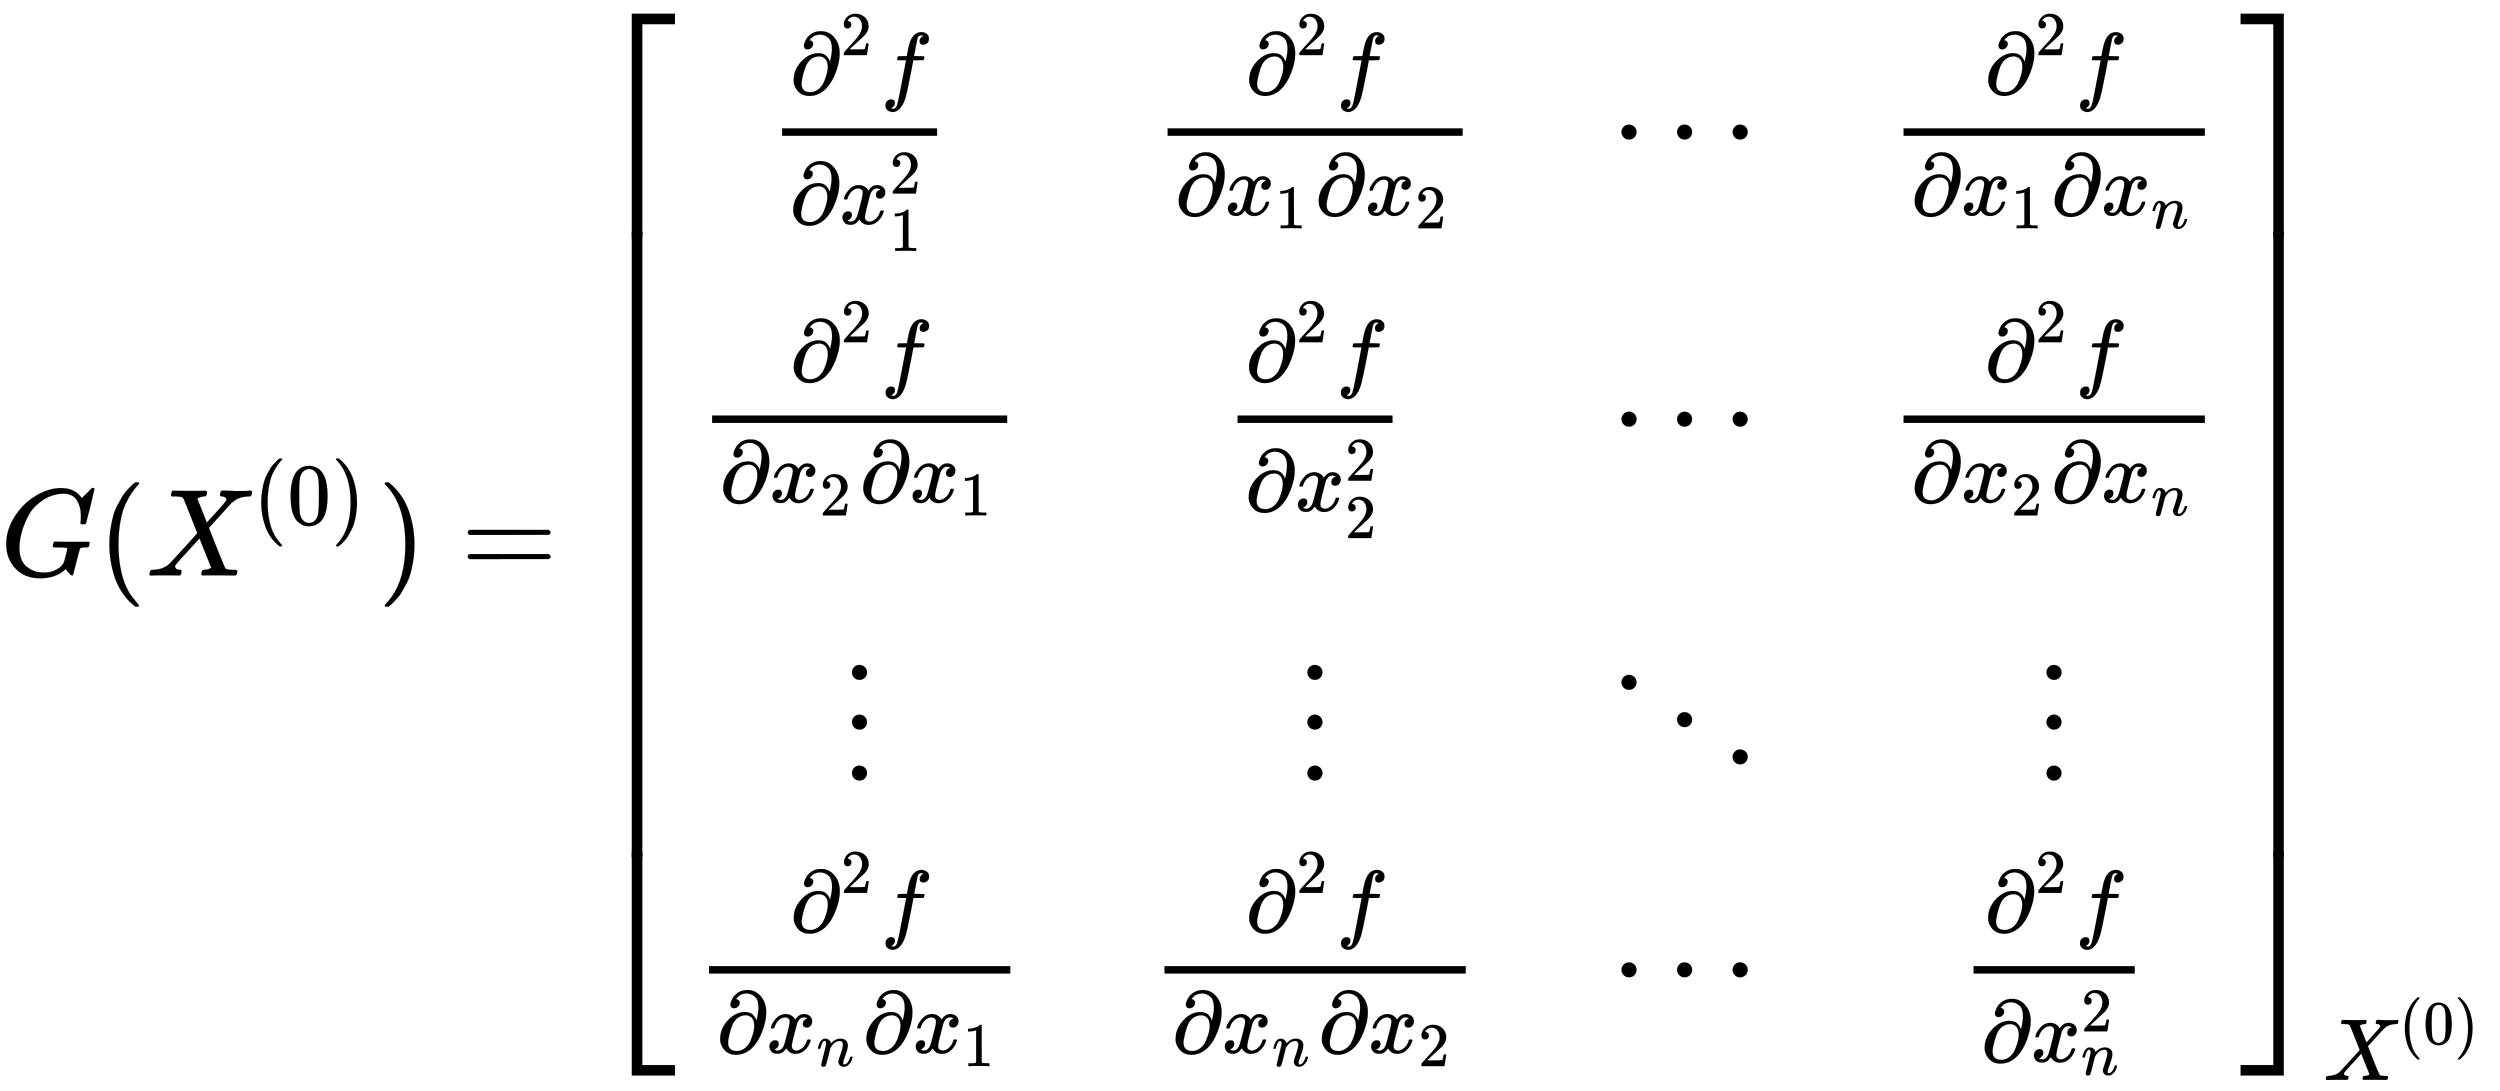 <svg xmlns="http://www.w3.org/2000/svg" xmlns:xlink="http://www.w3.org/1999/xlink" style="vertical-align:-9.63ex" width="46.713ex" height="20.384ex" viewBox="0 -4630.5 20112.4 8776.5"><defs><path id="n" stroke-width="1" d="M213 578l-13-5q-14-5-40-10t-58-7H83v46h19q47 2 87 15t56 24 28 22q2 3 12 3 9 0 17-6V361l1-300q7-7 12-9t24-4 62-2h26V0h-11q-21 3-159 3-136 0-157-3H88v46h64q16 0 25 1t16 3 8 2 6 5 6 4v517z"/><path id="a" stroke-width="1" d="M50 252q0 115 67 221t169 168 204 63q90 0 143-51 9-10 15-17t8-10l1-3q3 0 27 26 7 6 15 14t16 16 10 11l15 15h6q14 0 14-7 0-4-32-137-36-139-36-140-2-5-5-6t-18-2h-16q-6 6-6 9 0 1 1 7t2 20 1 32q0 71-32 124t-109 54q-18 0-39-3t-53-13-61-28-63-48-58-71-47-102-31-134q-2-18-2-39 0-48 14-85t36-57 50-34 52-17 45-4q54 0 99 23t62 59q3 8 15 55t12 53q0 8-13 10t-60 3h-37q-6 6-6 8t2 19q4 13 10 19h17q40-2 140-2h65q25 0 36 1t12 0q14 0 14-9 0-2-2-14-5-19-10-21-3-1-15-1-20 0-41-3-7-3-10-9t-14-51q-9-33-15-56Q589 6 586 3q-2-2-5-2-10 0-28 20t-23 31q0 1-2 0t-6-5q-74-69-200-69-121 0-196 77T50 252z"/><path id="c" stroke-width="1" d="M42 0h-2Q26 0 26 11q0 4 3 16 4 14 7 16t19 3q86 3 135 52 10 10 116 126t105 118Q302 620 297 625q-9 11-63 12h-28q-6 6-6 8t2 19q4 13 10 19h14q34-2 121-2h61q28 0 45 1t20 0q17 0 17-11 0-1-2-13-4-15-7-18t-16-3q-31-3-54-17l77-194 53 59q105 113 105 125 0 18-24 25-5 0-13 2-15 0-15 11 0 2 2 16 4 13 10 19h37q24 0 54-2t41-1q90 0 99 3h8q7-7 7-11-2-25-12-35h-16q-34-1-61-9t-41-17-24-18l-11-9q0 1-95-104l-87-96q0-1 31-80t65-162 37-86q10-9 61-10 35 0 35-9 0-2-2-14-4-16-7-19t-14-3h-33q-30 0-89 1h-93q-32 0-35-1-17 0-17 9 0 1 2 15 2 10 4 14t5 5 9 2 16 1 26 7q17 8 17 10-1 0-47 117l-47 118Q241 95 236 84q-4-8-4-12 0-19 29-25h6q5 0 6-1h4q1 0 3-1t3-3 1-7q0-9-2-16-3-13-6-15t-15-3h-18q-15 0-42 1t-59 0Q64 2 42 0z"/><path id="d" stroke-width="1" d="M96 585q56 81 153 81 48 0 96-26t78-92q37-83 37-228 0-155-43-237-20-42-55-67t-61-31-51-7q-26 0-52 6t-61 32-55 67q-43 82-43 237 0 174 57 265zm225 12q-30 32-71 32-42 0-72-32-25-26-33-72t-8-192q0-158 8-208t36-79q28-30 69-30 40 0 68 30 29 30 36 84t8 203q0 145-8 191t-33 73z"/><path id="e" stroke-width="1" d="M60 749l4 1h22l28-24q94-85 137-212t43-264q0-68-10-131T261 12t-37-88-38-67-41-51-32-33-23-19l-4-4H63q-3 0-5 3t-3 9q1 1 11 13Q221-64 221 250T66 725q-10 12-11 13 0 8 5 11z"/><path id="f" stroke-width="1" d="M56 347q0 13 14 20h637q15-8 15-20 0-11-14-19l-318-1H72q-16 5-16 20zm0-194q0 15 16 20h636q14-10 14-20 0-13-15-20H70q-14 7-14 20z"/><path id="j" stroke-width="1" d="M202 508q-23 0-33 12t-11 27q0 10 6 30t21 47 45 51 71 35l32 5h12q33 0 39-1 63-11 105-53t60-93 17-111q0-95-47-217T402 53q-81-75-179-75-100 0-150 78-31 46-31 92v11q0 117 87 211t193 95q61 0 92-31t41-67l3 11q20 83 20 137 0 88-41 124t-93 37q-78 0-121-64 41-6 41-40 0-25-18-44t-44-20zm228-202q0 66-29 94t-68 28q-63 0-111-46-25-28-39-59t-33-102q-18-72-18-105 0-95 100-95 12 0 18 1 77 13 124 90 15 25 35 84t21 110z"/><path id="k" stroke-width="1" d="M109 429q-27 0-43 18t-16 44q0 71 53 123t132 52q91 0 152-56t62-145q0-43-20-82t-48-68-80-74q-36-31-100-92l-59-56 76-1q157 0 167 5 7 2 24 89v3h40v-3q-1-3-13-91T421 3V0H50v31q0 7 6 15t30 35q29 32 50 56 9 10 34 37t34 37 29 33 28 34 23 30 21 32 15 29 13 32 7 30 3 33q0 63-34 109t-97 46q-33 0-58-17t-35-33-10-19q0-1 5-1 18 0 37-14t19-46q0-25-16-42t-45-18z"/><path id="l" stroke-width="1" d="M118-162q2 0 6-2t11-3 12-1q13 0 24 13t16 29q10 27 34 153t46 240 22 115v3h-47q-47 0-50 2-4 3-4 10l7 28q2 5 8 5t47 1q48 0 48 1 0 2 9 50t12 58q37 165 146 165 37-2 61-22t24-53q0-36-21-52t-42-17q-44 0-44 42 0 19 11 33t24 21l9 5q-16 6-30 6-12 0-23-10t-15-28q-7-29-16-78t-16-83-7-36q0-2 55-2 45 0 52-1t11-6q1-4-2-17t-5-16q-2-5-9-5t-54-1h-56l-23-122Q301 15 282-47q-27-85-70-126-37-32-73-32-32 0-58 19t-26 54q0 37 21 54t42 17q44 0 44-42 0-19-11-33t-24-21l-9-5z"/><path id="m" stroke-width="1" d="M52 289q7 42 54 97t116 56q35 0 64-18t43-45q42 63 101 63 37 0 64-22t28-59q0-29-14-47t-27-22-23-4q-19 0-31 11t-12 29q0 46 50 63-11 13-40 13-13 0-19-2-38-16-56-66-60-221-60-258 0-28 16-40t35-12q37 0 73 33t49 81q3 10 6 11t16 2h4q15 0 15-8 0-1-2-11-16-57-62-101T333-11q-70 0-106 63-41-62-94-62h-6q-49 0-70 26T35 71q0 32 19 52t45 20q43 0 43-42 0-20-12-35t-23-20-13-5l-3-1q0-1 6-4t16-7 19-3q36 0 62 45 9 16 23 68t28 108 16 66q5 27 5 39 0 28-15 40t-34 12q-40 0-75-32t-49-82q-2-9-5-10t-16-2H58q-6 6-6 11z"/><path id="b" stroke-width="1" d="M94 250q0 69 10 131t23 107 37 88 38 67 42 52 33 34 25 21h17q14 0 14-9 0-3-17-21t-41-53-49-86-42-138-17-193 17-192 41-139 49-86 42-53 17-21q0-9-15-9h-16l-28 24q-94 85-137 212T94 250z"/><path id="q" stroke-width="1" d="M78 250q0 24 17 42t43 18q24 0 42-16t19-43q0-25-17-43t-43-18-43 17-18 43zm447 0q0 24 17 42t43 18q24 0 42-16t19-43q0-25-17-43t-43-18-43 17-18 43zm447 0q0 24 17 42t43 18q24 0 42-16t19-43q0-25-17-43t-43-18-43 17-18 43z"/><path id="p" stroke-width="1" d="M21 287q1 6 3 16t12 38 20 47 33 37 46 17q36 0 60-18t30-34 6-21q0-2 1-2l11 11q61 64 139 64 54 0 87-27t34-79-38-157-38-127q0-26 17-26 6 0 9 1 29 5 52 38t35 80q2 8 20 8 20 0 20-8 0-1-4-15-8-29-22-57t-46-56-69-27q-47 0-68 27t-21 56q0 19 36 120t37 152q0 59-44 59h-5q-86 0-145-101l-7-12-33-134Q156 26 151 16q-13-27-43-27-13 0-21 6T76 7t-2 10q0 13 38 163t40 163q1 5 1 23 0 39-24 39-38 0-63-100-6-20-6-21-2-6-19-6H27q-6 6-6 9z"/><path id="o" stroke-width="1" d="M78 30q0 24 17 42t43 18q24 0 42-16t19-43q0-25-17-43t-43-18-43 17-18 43zm0 410q0 24 17 42t43 18q24 0 42-16t19-43q0-25-17-43t-43-18-43 17-18 43zm0 400q0 24 17 42t43 18q24 0 42-16t19-43q0-25-17-43t-43-18-43 17-18 43z"/><path id="r" stroke-width="1" d="M133 760q0 24 17 42t43 18q24 0 42-16t19-43q0-25-17-43t-43-18-43 17-18 43zm447-300q0 24 17 42t43 18q24 0 42-16t19-43q0-25-17-43t-43-18-43 17-18 43zm447-300q0 24 17 42t43 18q24 0 42-16t19-43q0-25-17-43t-43-18-43 17-18 43z"/><path id="g" stroke-width="1" d="M319-645v1799h347v-84H403V-645h-84z"/><path id="i" stroke-width="1" d="M319-644v1799h84V-560h263v-84H319z"/><path id="h" stroke-width="1" d="M319 0v602h84V0h-84z"/><path id="s" stroke-width="1" d="M0 1070v84h347V-645h-84v1715H0z"/><path id="u" stroke-width="1" d="M263-560v1715h84V-644H0v84h263z"/><path id="t" stroke-width="1" d="M263 0v602h84V0h-84z"/></defs><g fill="currentColor" stroke="currentColor" stroke-width="0" transform="scale(1 -1)"><use xlink:href="#a"/><use x="786" xlink:href="#b"/><g transform="translate(1176)"><use xlink:href="#c"/><g transform="matrix(.707 0 0 .707 859 412)"><use xlink:href="#b"/><use x="389" xlink:href="#d"/><use x="890" xlink:href="#e"/></g></g><use x="3040" xlink:href="#e"/><use x="3707" xlink:href="#f"/><g transform="translate(4764 4521)"><use y="-1155" xlink:href="#g"/><use transform="matrix(1 0 0 8.347 0 -6784.153)" xlink:href="#h"/><use y="-7899" xlink:href="#i"/></g><g transform="translate(5584)"><path stroke="none" d="M708 3538h1247v60H708z"/><g transform="translate(771 3874)"><use transform="scale(.707)" xlink:href="#j"/><use x="817" y="626" transform="scale(.5)" xlink:href="#k"/><use x="1032" transform="scale(.707)" xlink:href="#l"/></g><g transform="translate(768 2829)"><use transform="scale(.707)" xlink:href="#j"/><g transform="translate(401)"><use transform="scale(.707)" xlink:href="#m"/><use x="809" y="488" transform="scale(.5)" xlink:href="#k"/><use x="809" y="-435" transform="scale(.5)" xlink:href="#n"/></g></g><path stroke="none" d="M145 1228h2374v60H145z"/><g transform="translate(772 1564)"><use transform="scale(.707)" xlink:href="#j"/><use x="817" y="626" transform="scale(.5)" xlink:href="#k"/><use x="1032" transform="scale(.707)" xlink:href="#l"/></g><g transform="translate(205 590)"><use transform="scale(.707)" xlink:href="#j"/><g transform="translate(401)"><use transform="scale(.707)" xlink:href="#m"/><use x="809" y="-213" transform="scale(.5)" xlink:href="#k"/></g><use x="1593" transform="scale(.707)" xlink:href="#j"/><g transform="translate(1528)"><use transform="scale(.707)" xlink:href="#m"/><use x="809" y="-213" transform="scale(.5)" xlink:href="#n"/></g></g><use x="1192" y="-1619" xlink:href="#o"/><g><path stroke="none" d="M120-3202h2424v60H120z"/><g transform="translate(772 -2866)"><use transform="scale(.707)" xlink:href="#j"/><use x="817" y="626" transform="scale(.5)" xlink:href="#k"/><use x="1032" transform="scale(.707)" xlink:href="#l"/></g><g transform="translate(180 -3840)"><use transform="scale(.707)" xlink:href="#j"/><g transform="translate(401)"><use transform="scale(.707)" xlink:href="#m"/><use x="809" y="-213" transform="scale(.5)" xlink:href="#p"/></g><use x="1664" transform="scale(.707)" xlink:href="#j"/><g transform="translate(1578)"><use transform="scale(.707)" xlink:href="#m"/><use x="809" y="-213" transform="scale(.5)" xlink:href="#n"/></g></g></g></g><g transform="translate(9248)"><path stroke="none" d="M145 3538h2374v60H145z"/><g transform="translate(772 3874)"><use transform="scale(.707)" xlink:href="#j"/><use x="817" y="626" transform="scale(.5)" xlink:href="#k"/><use x="1032" transform="scale(.707)" xlink:href="#l"/></g><g transform="translate(205 2900)"><use transform="scale(.707)" xlink:href="#j"/><g transform="translate(401)"><use transform="scale(.707)" xlink:href="#m"/><use x="809" y="-213" transform="scale(.5)" xlink:href="#n"/></g><use x="1593" transform="scale(.707)" xlink:href="#j"/><g transform="translate(1528)"><use transform="scale(.707)" xlink:href="#m"/><use x="809" y="-213" transform="scale(.5)" xlink:href="#k"/></g></g><path stroke="none" d="M708 1228h1247v60H708z"/><g transform="translate(771 1564)"><use transform="scale(.707)" xlink:href="#j"/><use x="817" y="626" transform="scale(.5)" xlink:href="#k"/><use x="1032" transform="scale(.707)" xlink:href="#l"/></g><g transform="translate(768 519)"><use transform="scale(.707)" xlink:href="#j"/><g transform="translate(401)"><use transform="scale(.707)" xlink:href="#m"/><use x="809" y="488" transform="scale(.5)" xlink:href="#k"/><use x="809" y="-435" transform="scale(.5)" xlink:href="#k"/></g></g><use x="1192" y="-1619" xlink:href="#o"/><g><path stroke="none" d="M120-3202h2424v60H120z"/><g transform="translate(772 -2866)"><use transform="scale(.707)" xlink:href="#j"/><use x="817" y="626" transform="scale(.5)" xlink:href="#k"/><use x="1032" transform="scale(.707)" xlink:href="#l"/></g><g transform="translate(180 -3840)"><use transform="scale(.707)" xlink:href="#j"/><g transform="translate(401)"><use transform="scale(.707)" xlink:href="#m"/><use x="809" y="-213" transform="scale(.5)" xlink:href="#p"/></g><use x="1664" transform="scale(.707)" xlink:href="#j"/><g transform="translate(1578)"><use transform="scale(.707)" xlink:href="#m"/><use x="809" y="-213" transform="scale(.5)" xlink:href="#k"/></g></g></g></g><g transform="translate(12912)"><use x="55" y="3318" xlink:href="#q"/><use x="55" y="1008" xlink:href="#q"/><use y="-1619" xlink:href="#r"/><use x="55" y="-3422" xlink:href="#q"/></g><g transform="translate(15194)"><path stroke="none" d="M120 3538h2424v60H120z"/><g transform="translate(772 3874)"><use transform="scale(.707)" xlink:href="#j"/><use x="817" y="626" transform="scale(.5)" xlink:href="#k"/><use x="1032" transform="scale(.707)" xlink:href="#l"/></g><g transform="translate(180 2900)"><use transform="scale(.707)" xlink:href="#j"/><g transform="translate(401)"><use transform="scale(.707)" xlink:href="#m"/><use x="809" y="-213" transform="scale(.5)" xlink:href="#n"/></g><use x="1593" transform="scale(.707)" xlink:href="#j"/><g transform="translate(1528)"><use transform="scale(.707)" xlink:href="#m"/><use x="809" y="-213" transform="scale(.5)" xlink:href="#p"/></g></g><path stroke="none" d="M120 1228h2424v60H120z"/><g transform="translate(772 1564)"><use transform="scale(.707)" xlink:href="#j"/><use x="817" y="626" transform="scale(.5)" xlink:href="#k"/><use x="1032" transform="scale(.707)" xlink:href="#l"/></g><g transform="translate(180 590)"><use transform="scale(.707)" xlink:href="#j"/><g transform="translate(401)"><use transform="scale(.707)" xlink:href="#m"/><use x="809" y="-213" transform="scale(.5)" xlink:href="#k"/></g><use x="1593" transform="scale(.707)" xlink:href="#j"/><g transform="translate(1528)"><use transform="scale(.707)" xlink:href="#m"/><use x="809" y="-213" transform="scale(.5)" xlink:href="#p"/></g></g><use x="1192" y="-1619" xlink:href="#o"/><g><path stroke="none" d="M683-3202h1297v60H683z"/><g transform="translate(771 -2866)"><use transform="scale(.707)" xlink:href="#j"/><use x="817" y="626" transform="scale(.5)" xlink:href="#k"/><use x="1032" transform="scale(.707)" xlink:href="#l"/></g><g transform="translate(743 -3911)"><use transform="scale(.707)" xlink:href="#j"/><g transform="translate(401)"><use transform="scale(.707)" xlink:href="#m"/><use x="809" y="488" transform="scale(.5)" xlink:href="#k"/><use x="809" y="-212" transform="scale(.5)" xlink:href="#p"/></g></g></g></g><g transform="translate(18026 4521)"><use y="-1155" xlink:href="#s"/><use transform="matrix(1 0 0 8.347 0 -6784.153)" xlink:href="#t"/><use y="-7899" xlink:href="#u"/></g><g transform="translate(18693 -4058)"><use transform="scale(.707)" xlink:href="#c"/><g transform="matrix(.5 0 0 .5 607 290)"><use xlink:href="#b"/><use x="389" xlink:href="#d"/><use x="890" xlink:href="#e"/></g></g></g></svg>